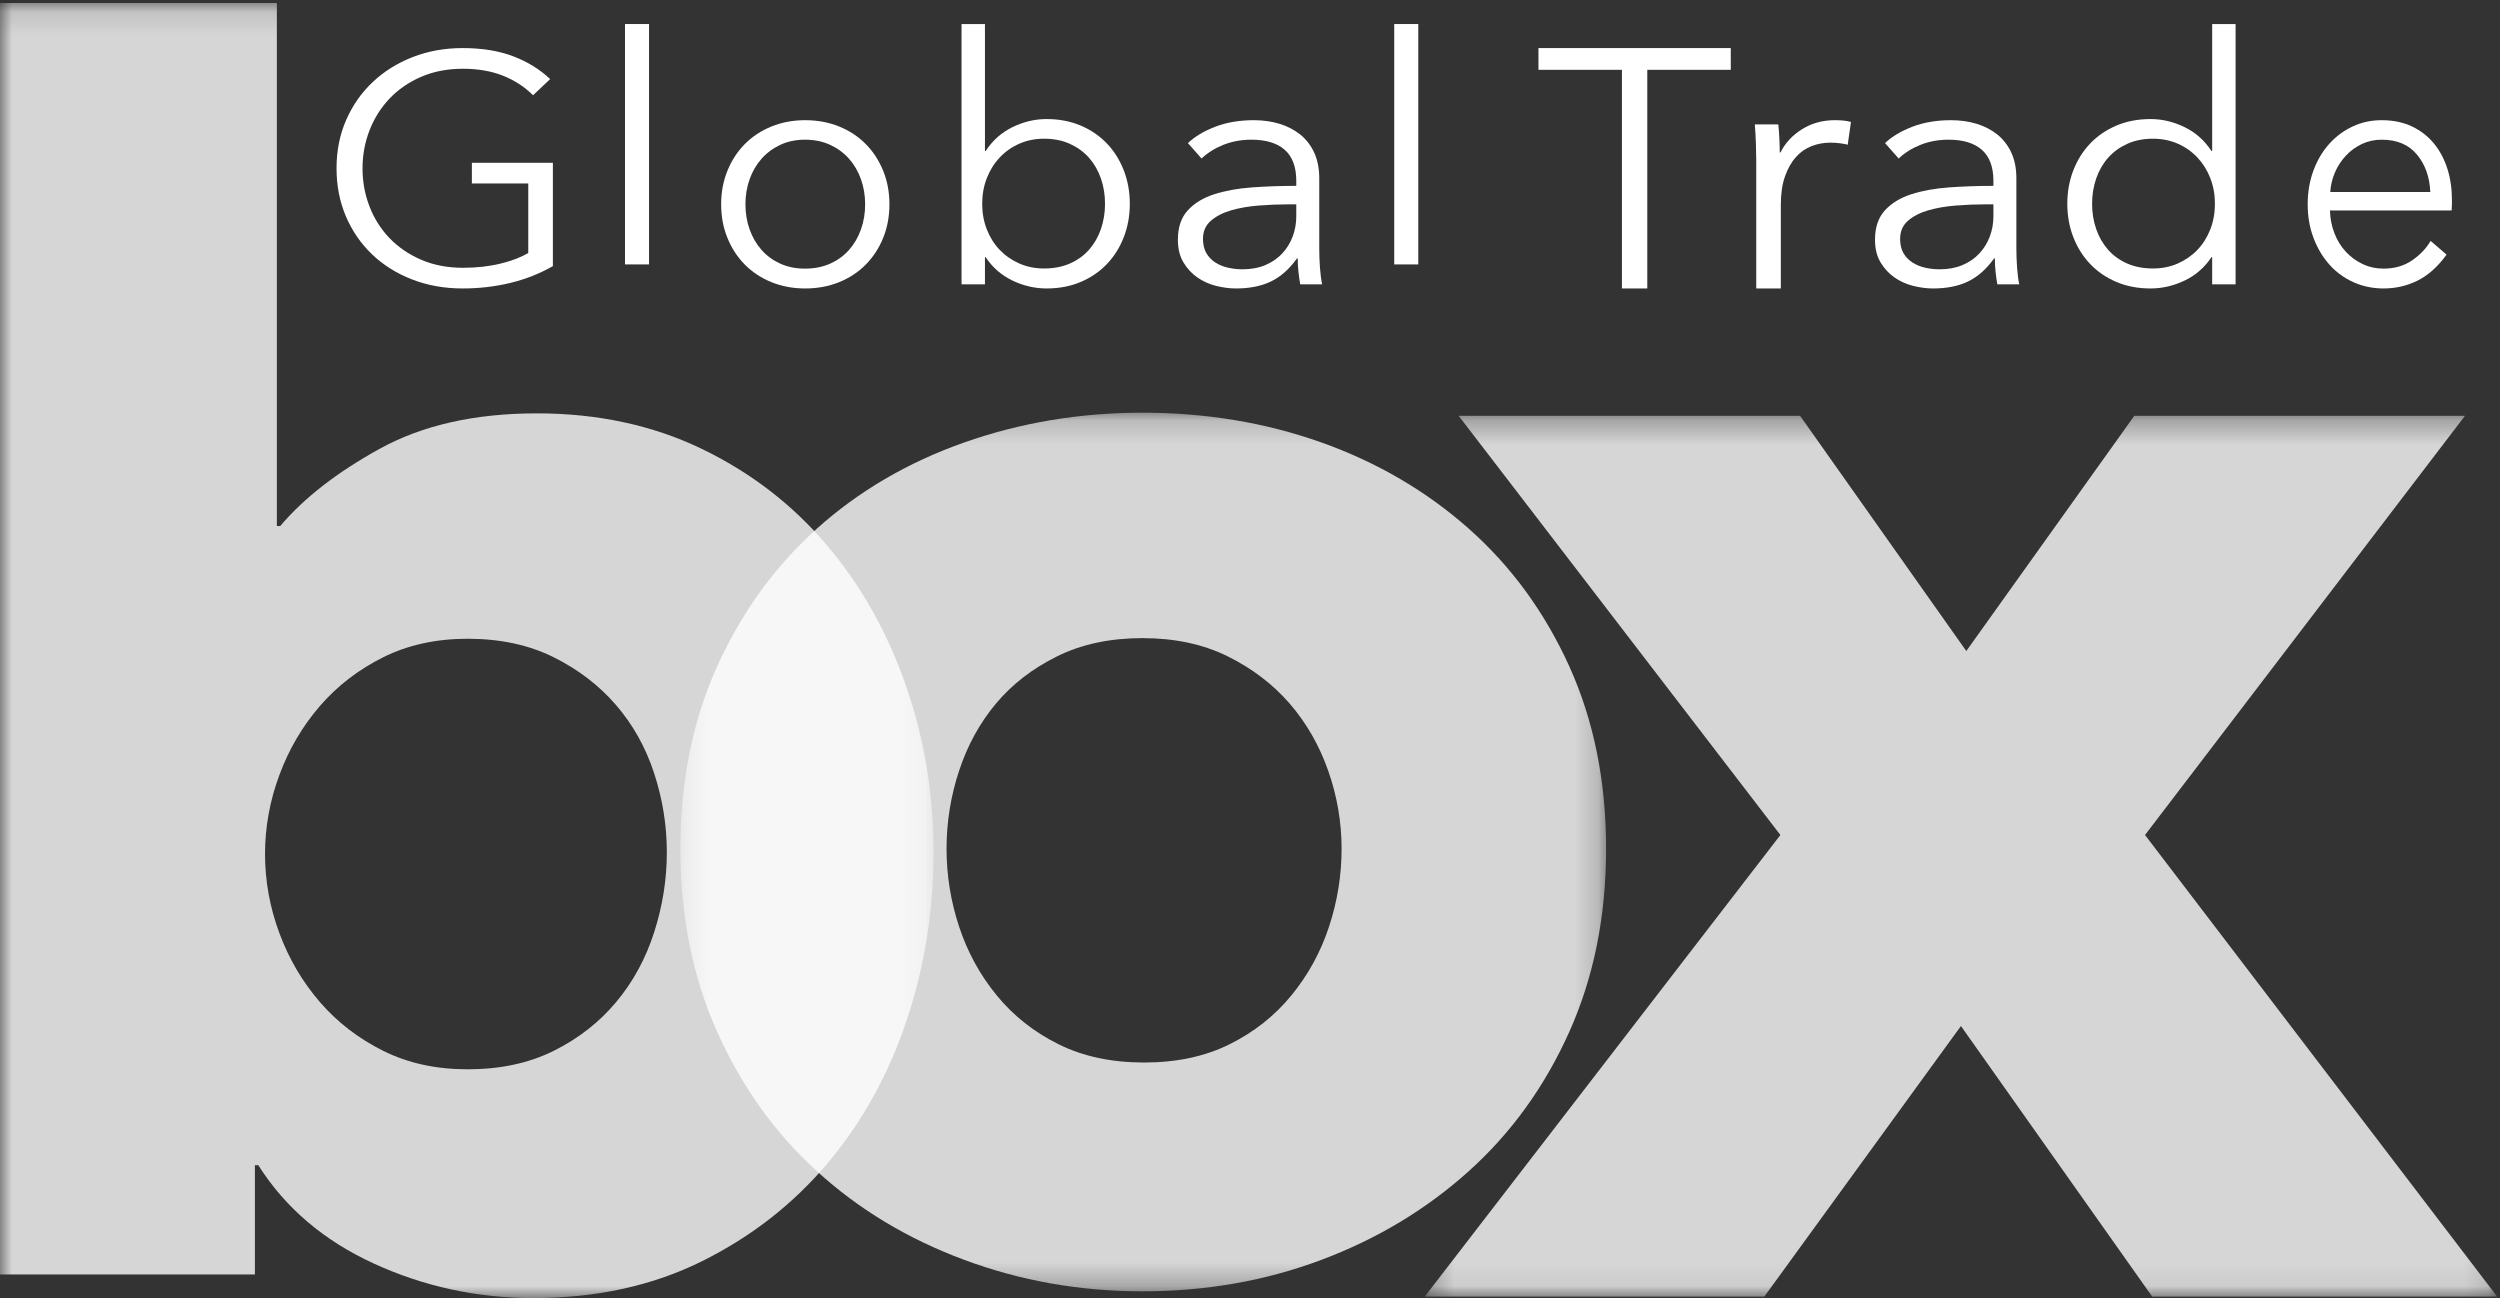 <?xml version="1.0" encoding="UTF-8"?>
<svg width="104px" height="54px" viewBox="0 0 104 54" version="1.1" xmlns="http://www.w3.org/2000/svg" xmlns:xlink="http://www.w3.org/1999/xlink">
    <rect x="0" y="0" width="104" height="54" fill="#333333" stroke="none"/>
    <title>Global Trade Logo</title>
    <defs>
        <polygon id="path-1" points="9.91525424e-05 0.125 38.836 0.125 38.836 54 9.91525424e-05 54"></polygon>
        <polygon id="path-3" points="0.304 0.168 38.814 0.168 38.814 36.719 0.304 36.719"></polygon>
        <polygon id="path-5" points="0.268 0.297 44.882 0.297 44.882 36.939 0.268 36.939"></polygon>
        <polygon id="path-7" points="0 54 104 54 104 0 0 0"></polygon>
    </defs>
    <g id="GlobalTradeBox" stroke="none" stroke-width="1" fill="none" fill-rule="evenodd">
        <g id="GTB-Landing-v1" transform="translate(-182, -18)">
            <g id="Global-Trade-Logo" transform="translate(182, 18)">
                <g id="Group-3" opacity="0.8">
                    <mask id="mask-2" fill="white">
                        <use xlink:href="#path-1"></use>
                    </mask>
                    <g id="Clip-2"></g>
                    <path d="M27.74,35.459 C27.74,34.34 27.565,33.243 27.213,32.17 C26.862,31.097 26.336,30.153 25.633,29.337 C24.931,28.521 24.064,27.855 23.034,27.342 C22.004,26.829 20.81,26.572 19.453,26.572 C18.142,26.572 16.971,26.829 15.941,27.342 C14.912,27.855 14.033,28.532 13.307,29.371 C12.582,30.21 12.019,31.167 11.622,32.24 C11.224,33.313 11.025,34.409 11.025,35.528 C11.025,36.648 11.224,37.744 11.622,38.817 C12.019,39.891 12.582,40.845 13.307,41.685 C14.033,42.525 14.912,43.202 15.941,43.715 C16.971,44.228 18.142,44.483 19.453,44.483 C20.81,44.483 22.004,44.228 23.034,43.715 C24.064,43.202 24.931,42.525 25.633,41.685 C26.336,40.845 26.862,39.879 27.213,38.782 C27.565,37.687 27.74,36.577 27.74,35.459 M38.836,35.459 C38.836,37.885 38.461,40.216 37.713,42.456 C36.964,44.694 35.874,46.665 34.447,48.367 C33.018,50.071 31.274,51.435 29.215,52.461 C27.154,53.486 24.813,54 22.191,54 C19.849,54 17.638,53.52 15.555,52.565 C13.471,51.61 11.868,50.245 10.745,48.472 L10.604,48.472 L10.604,53.019 L9.91525421e-05,53.019 L9.91525421e-05,0.124 L11.517,0.124 L11.517,21.884 L11.657,21.884 C12.641,20.72 14.021,19.646 15.801,18.666 C17.579,17.687 19.757,17.196 22.333,17.196 C24.861,17.196 27.143,17.687 29.18,18.666 C31.217,19.646 32.948,20.975 34.377,22.655 C35.805,24.334 36.905,26.282 37.677,28.497 C38.451,30.713 38.836,33.034 38.836,35.459" id="Fill-1" fill="#FFFFFF" mask="url(#mask-2)"></path>
                </g>
                <g id="Group-6" opacity="0.8" transform="translate(28, 17)">
                    <mask id="mask-4" fill="white">
                        <use xlink:href="#path-3"></use>
                    </mask>
                    <g id="Clip-5"></g>
                    <path d="M27.81,18.305 C27.81,17.202 27.625,16.122 27.254,15.064 C26.882,14.007 26.348,13.076 25.652,12.271 C24.956,11.467 24.096,10.811 23.075,10.305 C22.054,9.799 20.869,9.546 19.523,9.546 C18.177,9.546 16.992,9.799 15.972,10.305 C14.95,10.811 14.102,11.467 13.43,12.271 C12.757,13.076 12.246,14.007 11.898,15.064 C11.549,16.122 11.376,17.202 11.376,18.305 C11.376,19.408 11.549,20.49 11.898,21.546 C12.246,22.605 12.768,23.559 13.465,24.409 C14.161,25.26 15.02,25.938 16.042,26.444 C17.063,26.95 18.245,27.201 19.594,27.201 C20.939,27.201 22.123,26.95 23.145,26.444 C24.165,25.938 25.025,25.26 25.721,24.409 C26.418,23.559 26.941,22.605 27.289,21.546 C27.637,20.49 27.81,19.408 27.81,18.305 M38.814,18.305 C38.814,21.111 38.303,23.65 37.282,25.926 C36.261,28.202 34.867,30.133 33.103,31.719 C31.339,33.306 29.296,34.536 26.975,35.408 C24.653,36.282 22.17,36.719 19.523,36.719 C16.923,36.719 14.451,36.282 12.107,35.408 C9.762,34.536 7.719,33.306 5.979,31.719 C4.238,30.133 2.856,28.202 1.835,25.926 C0.814,23.65 0.304,21.111 0.304,18.305 C0.304,15.501 0.814,12.972 1.835,10.719 C2.856,8.466 4.238,6.558 5.979,4.994 C7.719,3.432 9.762,2.236 12.107,1.408 C14.451,0.582 16.923,0.168 19.523,0.168 C22.17,0.168 24.653,0.582 26.975,1.408 C29.296,2.236 31.339,3.432 33.103,4.994 C34.867,6.558 36.261,8.466 37.282,10.719 C38.303,12.972 38.814,15.501 38.814,18.305" id="Fill-4" fill="#FFFFFF" mask="url(#mask-4)"></path>
                </g>
                <g id="Group-9" opacity="0.8" transform="translate(59, 17)">
                    <mask id="mask-6" fill="white">
                        <use xlink:href="#path-5"></use>
                    </mask>
                    <g id="Clip-8"></g>
                    <polygon id="Fill-7" fill="#FFFFFF" mask="url(#mask-6)" points="29.787 0.297 22.798 10.083 15.883 0.297 1.68 0.297 15.064 17.736 0.268 36.939 14.395 36.939 22.575 25.682 30.531 36.939 44.882 36.939 30.233 17.736 43.543 0.297"></polygon>
                </g>
                <path d="M22.175,3.962 C21.825,3.613 21.408,3.342 20.924,3.149 C20.441,2.957 19.886,2.86 19.26,2.86 C18.616,2.86 18.035,2.972 17.519,3.196 C17.002,3.42 16.564,3.722 16.203,4.102 C15.844,4.482 15.566,4.922 15.372,5.423 C15.178,5.924 15.081,6.452 15.081,7.007 C15.081,7.562 15.178,8.089 15.372,8.59 C15.566,9.091 15.844,9.53 16.203,9.905 C16.564,10.281 17.002,10.581 17.519,10.805 C18.035,11.028 18.616,11.14 19.26,11.14 C19.829,11.14 20.35,11.082 20.824,10.965 C21.298,10.849 21.682,10.701 21.976,10.522 L21.976,7.632 L19.63,7.632 L19.63,6.772 L23,6.772 L23,11.07 C22.45,11.385 21.858,11.618 21.223,11.771 C20.587,11.924 19.929,12 19.246,12 C18.488,12 17.787,11.875 17.142,11.624 C16.497,11.373 15.943,11.026 15.479,10.582 C15.014,10.138 14.651,9.612 14.391,9.003 C14.13,8.393 14,7.726 14,7 C14,6.274 14.132,5.607 14.398,4.998 C14.663,4.388 15.031,3.862 15.5,3.418 C15.969,2.974 16.523,2.627 17.163,2.376 C17.803,2.126 18.497,2 19.246,2 C20.052,2 20.754,2.114 21.35,2.342 C21.948,2.569 22.459,2.886 22.886,3.29 L22.175,3.962 Z" id="Fill-10" fill="#FFFFFF"></path>
                <mask id="mask-8" fill="white">
                    <use xlink:href="#path-7"></use>
                </mask>
                <g id="Clip-13"></g>
                <polygon id="Fill-12" fill="#FFFFFF" mask="url(#mask-8)" points="26 11 27 11 27 1 26 1"></polygon>
                <path d="M35.99,8.5 C35.99,8.13 35.932,7.782 35.815,7.454 C35.698,7.127 35.532,6.842 35.317,6.601 C35.102,6.359 34.84,6.167 34.531,6.024 C34.222,5.882 33.876,5.811 33.493,5.811 C33.109,5.811 32.766,5.882 32.462,6.024 C32.158,6.167 31.898,6.359 31.683,6.601 C31.468,6.842 31.302,7.127 31.185,7.454 C31.068,7.782 31.01,8.13 31.01,8.5 C31.01,8.87 31.068,9.219 31.185,9.546 C31.302,9.873 31.468,10.158 31.683,10.4 C31.898,10.642 32.158,10.831 32.462,10.969 C32.766,11.106 33.109,11.175 33.493,11.175 C33.876,11.175 34.222,11.106 34.531,10.969 C34.84,10.831 35.102,10.642 35.317,10.4 C35.532,10.158 35.698,9.873 35.815,9.546 C35.932,9.219 35.99,8.87 35.99,8.5 M37,8.5 C37,9.003 36.914,9.467 36.741,9.894 C36.567,10.321 36.327,10.691 36.018,11.004 C35.71,11.317 35.34,11.562 34.91,11.737 C34.479,11.912 34.007,12 33.493,12 C32.988,12 32.52,11.912 32.09,11.737 C31.66,11.562 31.291,11.317 30.982,11.004 C30.673,10.691 30.433,10.321 30.26,9.894 C30.086,9.467 30,9.003 30,8.5 C30,7.997 30.086,7.533 30.26,7.106 C30.433,6.679 30.673,6.309 30.982,5.996 C31.291,5.683 31.66,5.439 32.09,5.263 C32.52,5.088 32.988,5 33.493,5 C34.007,5 34.479,5.088 34.91,5.263 C35.34,5.439 35.71,5.683 36.018,5.996 C36.327,6.309 36.567,6.679 36.741,7.106 C36.914,7.533 37,7.997 37,8.5" id="Fill-14" fill="#FFFFFF" mask="url(#mask-8)"></path>
                <path d="M45.969,8.477 C45.969,8.104 45.912,7.753 45.798,7.424 C45.683,7.095 45.518,6.808 45.304,6.565 C45.089,6.321 44.824,6.128 44.509,5.985 C44.194,5.841 43.836,5.77 43.435,5.77 C43.063,5.77 42.72,5.839 42.405,5.977 C42.09,6.116 41.818,6.307 41.589,6.55 C41.36,6.794 41.181,7.08 41.052,7.41 C40.923,7.739 40.859,8.095 40.859,8.477 C40.859,8.859 40.923,9.214 41.052,9.544 C41.181,9.873 41.36,10.157 41.589,10.396 C41.818,10.635 42.09,10.823 42.405,10.962 C42.72,11.1 43.063,11.169 43.435,11.169 C43.836,11.169 44.194,11.1 44.509,10.962 C44.824,10.823 45.089,10.633 45.304,10.389 C45.518,10.145 45.683,9.859 45.798,9.53 C45.912,9.2 45.969,8.849 45.969,8.477 L45.969,8.477 Z M40.974,10.697 L40.974,11.828 L40,11.828 L40,1 L40.974,1 L40.974,6.285 L41.002,6.285 C41.288,5.846 41.66,5.514 42.118,5.29 C42.576,5.066 43.049,4.953 43.536,4.953 C44.06,4.953 44.535,5.044 44.96,5.225 C45.385,5.407 45.747,5.655 46.048,5.97 C46.349,6.285 46.582,6.658 46.75,7.088 C46.916,7.517 47,7.98 47,8.477 C47,8.973 46.916,9.436 46.75,9.866 C46.582,10.296 46.349,10.668 46.048,10.983 C45.747,11.299 45.385,11.547 44.96,11.728 C44.535,11.909 44.06,12 43.536,12 C43.049,12 42.576,11.89 42.118,11.671 C41.66,11.451 41.288,11.126 41.002,10.697 L40.974,10.697 Z" id="Fill-15" fill="#FFFFFF" mask="url(#mask-8)"></path>
                <path d="M53.627,8.5 C53.209,8.5 52.788,8.517 52.366,8.55 C51.943,8.583 51.56,8.65 51.216,8.749 C50.873,8.849 50.592,8.993 50.373,9.183 C50.154,9.373 50.044,9.624 50.044,9.937 C50.044,10.174 50.092,10.373 50.186,10.535 C50.281,10.696 50.408,10.826 50.567,10.926 C50.726,11.026 50.903,11.097 51.097,11.139 C51.291,11.182 51.487,11.203 51.686,11.203 C52.045,11.203 52.363,11.144 52.642,11.026 C52.92,10.907 53.154,10.746 53.343,10.542 C53.532,10.338 53.676,10.103 53.776,9.838 C53.876,9.572 53.925,9.292 53.925,8.998 L53.925,8.5 L53.627,8.5 Z M53.925,7.52 C53.925,6.946 53.766,6.517 53.448,6.235 C53.129,5.952 52.666,5.811 52.059,5.811 C51.642,5.811 51.254,5.882 50.895,6.024 C50.537,6.167 50.234,6.356 49.985,6.594 L49.418,5.953 C49.706,5.678 50.087,5.451 50.559,5.27 C51.032,5.09 51.567,5 52.164,5 C52.542,5 52.895,5.05 53.224,5.149 C53.552,5.249 53.84,5.398 54.09,5.597 C54.338,5.797 54.532,6.048 54.672,6.352 C54.811,6.655 54.881,7.011 54.881,7.419 L54.881,10.336 C54.881,10.592 54.89,10.857 54.91,11.132 C54.93,11.407 54.96,11.64 55,11.829 L54.09,11.829 C54.06,11.668 54.035,11.493 54.015,11.303 C53.995,11.113 53.985,10.929 53.985,10.748 L53.955,10.748 C53.637,11.194 53.276,11.514 52.873,11.708 C52.47,11.903 51.985,12 51.418,12 C51.149,12 50.873,11.964 50.589,11.893 C50.306,11.822 50.047,11.705 49.813,11.544 C49.579,11.382 49.385,11.172 49.231,10.915 C49.077,10.658 49,10.345 49,9.973 C49,9.459 49.136,9.052 49.41,8.753 C49.684,8.453 50.05,8.229 50.507,8.082 C50.965,7.934 51.49,7.839 52.082,7.796 C52.674,7.753 53.288,7.732 53.925,7.732 L53.925,7.52 Z" id="Fill-16" fill="#FFFFFF" mask="url(#mask-8)"></path>
                <polygon id="Fill-17" fill="#FFFFFF" mask="url(#mask-8)" points="58 11 59 11 59 1 58 1"></polygon>
                <polygon id="Fill-18" fill="#FFFFFF" mask="url(#mask-8)" points="68.527 12 67.472 12 67.472 2.904 64 2.904 64 2 72 2 72 2.904 68.527 2.904"></polygon>
                <path d="M73.045,5.963 C73.035,5.671 73.02,5.408 73,5.175 L73.978,5.175 C73.998,5.36 74.012,5.564 74.022,5.788 C74.032,6.011 74.038,6.196 74.038,6.342 L74.068,6.342 C74.268,5.943 74.569,5.62 74.97,5.372 C75.371,5.124 75.822,5 76.323,5 C76.454,5 76.572,5.005 76.677,5.015 C76.782,5.024 76.89,5.044 77,5.073 L76.865,6.021 C76.805,6.001 76.704,5.982 76.564,5.963 C76.424,5.943 76.283,5.934 76.143,5.934 C75.872,5.934 75.612,5.982 75.361,6.079 C75.11,6.176 74.892,6.329 74.707,6.537 C74.521,6.746 74.37,7.012 74.256,7.337 C74.14,7.662 74.083,8.053 74.083,8.508 L74.083,12 L73.06,12 L73.06,6.677 C73.06,6.492 73.055,6.254 73.045,5.963" id="Fill-19" fill="#FFFFFF" mask="url(#mask-8)"></path>
                <path d="M82.627,8.5 C82.209,8.5 81.788,8.517 81.366,8.55 C80.943,8.583 80.56,8.65 80.216,8.749 C79.873,8.849 79.592,8.993 79.373,9.183 C79.154,9.373 79.045,9.624 79.045,9.937 C79.045,10.174 79.092,10.373 79.186,10.535 C79.281,10.696 79.408,10.826 79.567,10.926 C79.726,11.026 79.903,11.097 80.097,11.139 C80.291,11.182 80.488,11.203 80.687,11.203 C81.045,11.203 81.363,11.144 81.642,11.026 C81.92,10.907 82.154,10.746 82.343,10.542 C82.532,10.338 82.677,10.103 82.776,9.838 C82.876,9.572 82.926,9.292 82.926,8.998 L82.926,8.5 L82.627,8.5 Z M82.926,7.52 C82.926,6.946 82.766,6.517 82.448,6.235 C82.129,5.952 81.666,5.811 81.06,5.811 C80.642,5.811 80.254,5.882 79.896,6.024 C79.537,6.167 79.234,6.356 78.985,6.594 L78.418,5.953 C78.706,5.678 79.087,5.451 79.56,5.27 C80.032,5.09 80.567,5 81.164,5 C81.542,5 81.896,5.05 82.224,5.149 C82.552,5.249 82.841,5.398 83.09,5.597 C83.338,5.797 83.532,6.048 83.672,6.352 C83.811,6.655 83.881,7.011 83.881,7.419 L83.881,10.336 C83.881,10.592 83.89,10.857 83.911,11.132 C83.93,11.407 83.96,11.64 84,11.829 L83.09,11.829 C83.06,11.668 83.035,11.493 83.015,11.303 C82.995,11.113 82.986,10.929 82.986,10.748 L82.956,10.748 C82.637,11.194 82.276,11.514 81.873,11.708 C81.47,11.903 80.985,12 80.418,12 C80.149,12 79.873,11.964 79.59,11.893 C79.306,11.822 79.047,11.705 78.813,11.544 C78.579,11.382 78.386,11.172 78.231,10.915 C78.077,10.658 78,10.345 78,9.973 C78,9.459 78.137,9.052 78.411,8.753 C78.684,8.453 79.05,8.229 79.507,8.082 C79.965,7.934 80.49,7.839 81.082,7.796 C81.674,7.753 82.289,7.732 82.926,7.732 L82.926,7.52 Z" id="Fill-20" fill="#FFFFFF" mask="url(#mask-8)"></path>
                <path d="M87.031,8.477 C87.031,8.849 87.088,9.2 87.202,9.53 C87.317,9.859 87.481,10.145 87.696,10.389 C87.911,10.633 88.176,10.823 88.49,10.962 C88.806,11.1 89.163,11.169 89.564,11.169 C89.937,11.169 90.28,11.1 90.595,10.962 C90.91,10.823 91.182,10.635 91.411,10.396 C91.64,10.157 91.819,9.873 91.948,9.544 C92.077,9.214 92.141,8.859 92.141,8.477 C92.141,8.095 92.077,7.739 91.948,7.41 C91.819,7.08 91.64,6.794 91.411,6.55 C91.182,6.307 90.91,6.116 90.595,5.977 C90.28,5.839 89.937,5.77 89.564,5.77 C89.163,5.77 88.806,5.841 88.49,5.985 C88.176,6.128 87.911,6.321 87.696,6.565 C87.481,6.808 87.317,7.095 87.202,7.424 C87.088,7.753 87.031,8.104 87.031,8.477 L87.031,8.477 Z M91.998,10.697 C91.712,11.126 91.339,11.451 90.881,11.671 C90.423,11.89 89.951,12 89.464,12 C88.939,12 88.464,11.909 88.04,11.728 C87.615,11.547 87.252,11.299 86.952,10.983 C86.651,10.668 86.417,10.296 86.25,9.866 C86.083,9.436 86,8.973 86,8.477 C86,7.98 86.083,7.517 86.25,7.088 C86.417,6.658 86.651,6.285 86.952,5.97 C87.252,5.655 87.615,5.407 88.04,5.225 C88.464,5.044 88.939,4.953 89.464,4.953 C89.951,4.953 90.423,5.066 90.881,5.29 C91.339,5.514 91.712,5.846 91.998,6.285 L92.026,6.285 L92.026,1 L93,1 L93,11.828 L92.026,11.828 L92.026,10.697 L91.998,10.697 Z" id="Fill-21" fill="#FFFFFF" mask="url(#mask-8)"></path>
                <path d="M101.1,7.988 C101.074,7.362 100.889,6.842 100.545,6.43 C100.202,6.017 99.713,5.811 99.079,5.811 C98.783,5.811 98.508,5.871 98.257,5.989 C98.004,6.108 97.782,6.269 97.591,6.473 C97.4,6.677 97.248,6.909 97.135,7.17 C97.022,7.431 96.956,7.703 96.939,7.988 L101.1,7.988 Z M102,8.301 L102,8.514 C102,8.59 101.995,8.671 101.987,8.756 L96.926,8.756 C96.935,9.088 96.995,9.401 97.109,9.695 C97.222,9.99 97.378,10.246 97.578,10.464 C97.778,10.682 98.013,10.855 98.283,10.983 C98.552,11.111 98.844,11.175 99.156,11.175 C99.618,11.175 100.015,11.059 100.35,10.826 C100.684,10.594 100.939,10.326 101.113,10.022 L101.778,10.592 C101.413,11.095 101.011,11.455 100.571,11.673 C100.132,11.891 99.66,12 99.156,12 C98.704,12 98.284,11.912 97.898,11.737 C97.511,11.561 97.178,11.317 96.9,11.004 C96.622,10.691 96.402,10.321 96.241,9.894 C96.08,9.467 96,9.003 96,8.5 C96,7.998 96.078,7.533 96.235,7.106 C96.391,6.679 96.608,6.309 96.887,5.996 C97.165,5.683 97.491,5.439 97.865,5.263 C98.239,5.088 98.643,5 99.079,5 C99.556,5 99.978,5.088 100.344,5.263 C100.709,5.439 101.013,5.676 101.256,5.975 C101.5,6.273 101.684,6.622 101.811,7.021 C101.937,7.419 102,7.846 102,8.301 L102,8.301 Z" id="Fill-22" fill="#FFFFFF" mask="url(#mask-8)"></path>
            </g>
        </g>
    </g>
</svg>
